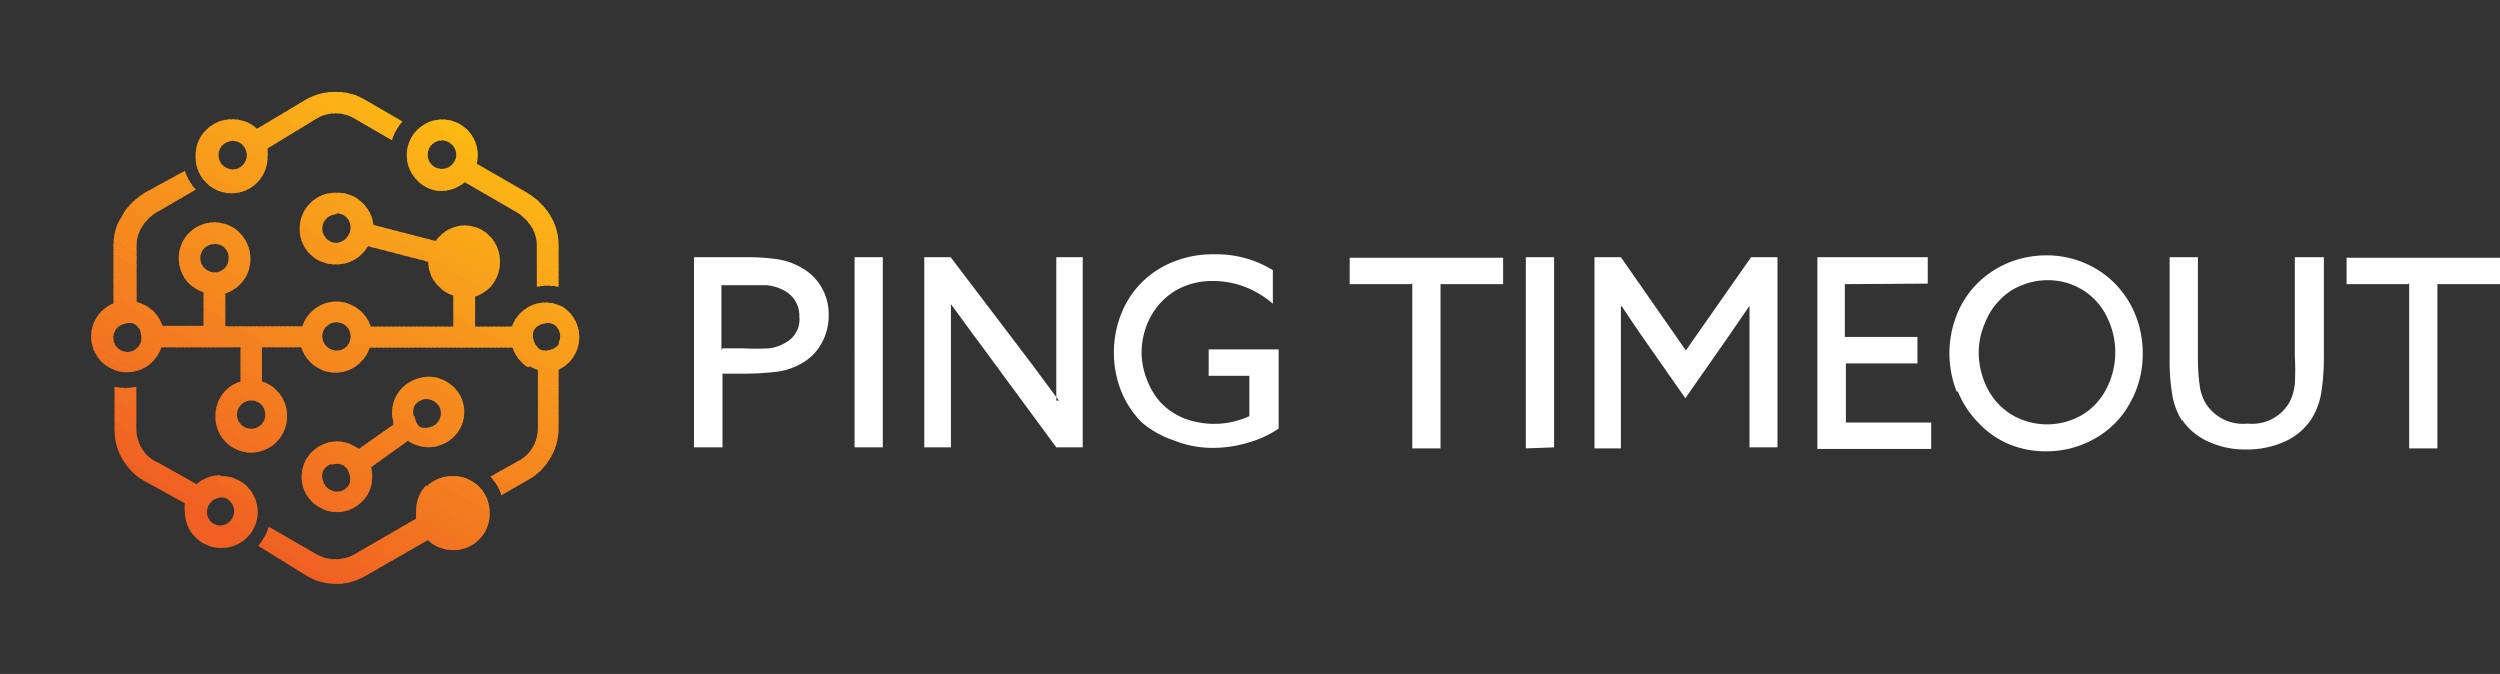 <svg xmlns="http://www.w3.org/2000/svg" xmlns:xlink="http://www.w3.org/1999/xlink" viewBox="0 0 94.67 25.52"><rect x="0" y="0" width="94.67" height="25.52" fill="#333333" stroke="none"/><defs><style>.cls-1{fill:none;clip-rule:evenodd;}.cls-2{clip-path:url(#clip-path);}.cls-3{fill:#f06022;}.cls-4,.cls-5{fill:#f16322;}.cls-10,.cls-12,.cls-14,.cls-17,.cls-19,.cls-22,.cls-23,.cls-26,.cls-28,.cls-30,.cls-32,.cls-33,.cls-35,.cls-39,.cls-41,.cls-43,.cls-44,.cls-47,.cls-5,.cls-50,.cls-52,.cls-55,.cls-56,.cls-59,.cls-62,.cls-64,.cls-65,.cls-67,.cls-7,.cls-70,.cls-71,.cls-74,.cls-76,.cls-79,.cls-8,.cls-80,.cls-83,.cls-86,.cls-88,.cls-90,.cls-92{fill-rule:evenodd;}.cls-6,.cls-7{fill:#f16522;}.cls-8,.cls-9{fill:#f16722;}.cls-10,.cls-11{fill:#f16a22;}.cls-12,.cls-13{fill:#f26b21;}.cls-14,.cls-15{fill:#f26e21;}.cls-16,.cls-17{fill:#f26f21;}.cls-18{fill:#f27121;}.cls-19,.cls-20{fill:#f27321;}.cls-21,.cls-22{fill:#f37521;}.cls-23,.cls-24{fill:#f37721;}.cls-25,.cls-26{fill:#f37920;}.cls-27,.cls-28{fill:#f37b20;}.cls-29,.cls-30{fill:#f37c20;}.cls-31,.cls-32{fill:#f47e20;}.cls-33,.cls-34{fill:#f48020;}.cls-35,.cls-36{fill:#f48120;}.cls-37{fill:#f4821f;}.cls-38,.cls-39{fill:#f5851f;}.cls-40,.cls-41{fill:#f5871f;}.cls-42,.cls-43{fill:#f5881f;}.cls-44,.cls-45{fill:#f58a1f;}.cls-46{fill:#f68c1e;}.cls-47,.cls-48{fill:#f68e1e;}.cls-49,.cls-50{fill:#f68f1e;}.cls-51,.cls-52{fill:#f6911e;}.cls-53{fill:#f6921e;}.cls-54,.cls-55{fill:#f7941d;}.cls-56,.cls-57{fill:#f7971d;}.cls-58{fill:#f7981d;}.cls-59,.cls-60{fill:#f89a1c;}.cls-61,.cls-62{fill:#f89c1c;}.cls-63,.cls-64{fill:#f89e1c;}.cls-65,.cls-66{fill:#f89f1b;}.cls-67,.cls-68{fill:#f9a11b;}.cls-69,.cls-70{fill:#f9a31a;}.cls-71,.cls-72{fill:#f9a51a;}.cls-73,.cls-74{fill:#f9a719;}.cls-75{fill:#faa819;}.cls-76,.cls-77{fill:#faab18;}.cls-78,.cls-79{fill:#faac18;}.cls-80,.cls-81{fill:#fbae17;}.cls-82,.cls-83{fill:#fbb017;}.cls-84{fill:#fbb216;}.cls-85,.cls-86{fill:#fcb415;}.cls-87,.cls-88{fill:#fcb614;}.cls-89{fill:#fcb813;}.cls-90,.cls-91{fill:#fcb912;}.cls-92{fill:#fff;}</style><clipPath id="clip-path"><path class="cls-1" d="M13.39,16.88a1.31,1.31,0,0,0-1-.11,1.4,1.4,0,0,0-.81.65,1.41,1.41,0,0,0-.11,1,1.35,1.35,0,0,0,.66.81,1.31,1.31,0,0,0,1,.11,1.4,1.4,0,0,0,.81-.65,1.43,1.43,0,0,0,.11-1h0l1.4-1,.13.08a1.36,1.36,0,0,0,1.84-.54,1.34,1.34,0,0,0,.11-1,1.35,1.35,0,0,0-.66-.8,1.31,1.31,0,0,0-1-.11A1.4,1.4,0,0,0,15,15a1.38,1.38,0,0,0-.1,1l0,.08L13.59,17a2.12,2.12,0,0,0-.2-.12Zm-3.66-12a1.33,1.33,0,0,0-.92-.36,1.35,1.35,0,0,0-1,.4,1.32,1.32,0,0,0-.4,1,1.35,1.35,0,0,0,.4,1,1.36,1.36,0,0,0,2.32-1,1.45,1.45,0,0,0,0-.3L12,4.48a1.4,1.4,0,0,1,1.41,0l1.43.83a1.84,1.84,0,0,1,.4-.71l-1.43-.83a2.19,2.19,0,0,0-1.11-.29,2.22,2.22,0,0,0-1.11.29L9.73,4.88Zm-.92.45a.57.57,0,0,1,.38.16.55.55,0,0,1,.16.39.55.55,0,0,1-.16.38.51.51,0,0,1-.38.16.55.55,0,0,1-.54-.54.55.55,0,0,1,.16-.39.63.63,0,0,1,.38-.16Zm7.57,1.86a1.34,1.34,0,0,0,1-.14,1.7,1.7,0,0,0,.22-.15L19.5,8a1.65,1.65,0,0,1,.62.58,1.28,1.28,0,0,1,.21.7v1.58a1.89,1.89,0,0,1,.82,0V9.26a2.15,2.15,0,0,0-.34-1.14,2.63,2.63,0,0,0-.9-.85L18.05,6.2a1.36,1.36,0,0,0-.14-1,1.31,1.31,0,0,0-.82-.63,1.33,1.33,0,0,0-1,.13h0a1.35,1.35,0,0,0-.5,1.86,1.38,1.38,0,0,0,.82.63ZM17.26,6a.6.6,0,0,1-.26.33.55.55,0,0,1-.74-.2.59.59,0,0,1-.05-.41.52.52,0,0,1,.25-.33.55.55,0,0,1,.41-.06.56.56,0,0,1,.4.43.65.65,0,0,1,0,.24ZM20,13.91h0a1.4,1.4,0,0,1-.59-.75H14a1.31,1.31,0,0,1-.34.55,1.34,1.34,0,0,1-1.91,0,1.3,1.3,0,0,1-.34-.56H9.92v1.3a1.29,1.29,0,0,1,.55.33,1.35,1.35,0,0,1,.4,1,1.37,1.37,0,0,1-1.36,1.36,1.35,1.35,0,0,1-1.35-1.36,1.39,1.39,0,0,1,.39-1,1.32,1.32,0,0,1,.56-.33v-1.3h-3a1.17,1.17,0,0,1-.13.28,1.36,1.36,0,0,1-2.48-.33,1.35,1.35,0,0,1,.8-1.61V9.26a2.15,2.15,0,0,1,.34-1.14,2.63,2.63,0,0,1,.9-.85L7,6.47a1.89,1.89,0,0,0,.41.71L6,8a1.65,1.65,0,0,0-.62.58,1.28,1.28,0,0,0-.21.7v2.16a1.66,1.66,0,0,1,.37.14,1.38,1.38,0,0,1,.61.76H7.71V11.07a1.47,1.47,0,0,1-.55-.33,1.39,1.39,0,0,1-.39-1A1.35,1.35,0,0,1,8.12,8.42,1.37,1.37,0,0,1,9.48,9.78a1.35,1.35,0,0,1-.4,1,1.4,1.4,0,0,1-.55.33v1.25h2.92a1.36,1.36,0,0,1,1.29-.94,1.38,1.38,0,0,1,1.3.95h3.13V11.19a1.31,1.31,0,0,1-.55-.34,1.29,1.29,0,0,1-.4-.94l-2.29-.59a1.33,1.33,0,0,1-.23.3,1.35,1.35,0,0,1-1,.39,1.33,1.33,0,0,1-1.35-1.35A1.35,1.35,0,0,1,12.74,7.3a1.32,1.32,0,0,1,1,.4,1.36,1.36,0,0,1,.4.82l2.36.61a.74.74,0,0,1,.16-.19,1.32,1.32,0,0,1,1-.4A1.35,1.35,0,0,1,18.93,9.9a1.39,1.39,0,0,1-.39,1,1.47,1.47,0,0,1-.55.33v1.14H19.4c0-.09.07-.17.11-.26l0,0a1.36,1.36,0,0,1,.81-.61,1.38,1.38,0,0,1,1,.13A1.36,1.36,0,0,1,21.15,14v2.23a2.2,2.2,0,0,1-.35,1.18,2.25,2.25,0,0,1-.89.81l-.92.53a1.8,1.8,0,0,0-.42-.7l1-.56a1.37,1.37,0,0,0,.58-.51,1.4,1.4,0,0,0,.22-.75V14a1.2,1.2,0,0,1-.31-.13Zm1.14-.9a.55.55,0,0,0,.06-.41.56.56,0,0,0-.25-.33.54.54,0,0,0-.41,0,.49.49,0,0,0-.33.25l0,0a.58.58,0,0,0,0,.39.63.63,0,0,0,.25.33h0a.54.54,0,0,0,.41,0,.53.53,0,0,0,.32-.25Zm-5,5.42a1.4,1.4,0,0,1,1-.4,1.38,1.38,0,0,1,1,.4,1.35,1.35,0,0,1,.4,1,1.34,1.34,0,0,1-.4,1,1.32,1.32,0,0,1-1,.4,1.38,1.38,0,0,1-.94-.38l-2.37,1.36a2.2,2.2,0,0,1-1.11.3,2.17,2.17,0,0,1-1.1-.3L9.78,20.67a1.9,1.9,0,0,0,.4-.72L12,21a1.47,1.47,0,0,0,1.41,0l2.35-1.36h0a1.27,1.27,0,0,1,0-.28,1.35,1.35,0,0,1,.4-1Zm.58.58a.53.53,0,1,1-.16.38.53.53,0,0,1,.16-.38ZM8.33,18a1.33,1.33,0,0,0-.89.34L6,17.53l0,0A1.26,1.26,0,0,1,5.38,17a1.4,1.4,0,0,1-.22-.75v-1.6a2.07,2.07,0,0,1-.82,0v1.64a2.2,2.2,0,0,0,.35,1.18,2.14,2.14,0,0,0,.9.81L7,19.06a1.24,1.24,0,0,0,0,.33,1.37,1.37,0,0,0,1.36,1.36,1.35,1.35,0,0,0,1-.4,1.36,1.36,0,0,0-1-2.32Zm-.9.34-.06.06.06-.06Zm.9.48a.54.54,0,0,1,0,1.08A.51.51,0,0,1,8,19.77.53.53,0,0,1,8,19a.51.51,0,0,1,.38-.16ZM12.74,8.11a.59.59,0,0,0-.38.16.55.55,0,0,0-.16.39.55.55,0,0,0,.16.38.53.53,0,0,0,.38.16A.55.55,0,0,0,13.13,9a.57.57,0,0,0,0-.77.6.6,0,0,0-.39-.16Zm4.84,1.25a.56.56,0,0,1,.38.15.55.55,0,0,1,.16.39.55.55,0,0,1-.54.54.55.55,0,0,1-.39-.16A.56.56,0,0,1,17,9.9a.51.51,0,0,1,.54-.54Zm-4.84,3.92a.55.55,0,0,0,.39-.16.56.56,0,0,0,.15-.38.55.55,0,0,0-.15-.38.55.55,0,0,0-.39-.16.55.55,0,0,0-.38.16.51.51,0,0,0-.16.38.55.55,0,0,0,.54.54ZM8.51,10.16a.56.56,0,0,0,.15-.38.51.51,0,0,0-.54-.54.56.56,0,0,0-.38.15.55.55,0,0,0-.16.39.55.55,0,0,0,.54.54.55.55,0,0,0,.39-.16Zm1,5a.55.55,0,0,0-.54.54.51.51,0,0,0,.16.38.55.55,0,0,0,.38.16.55.55,0,0,0,.39-.16.55.55,0,0,0,.15-.38.56.56,0,0,0-.15-.38.55.55,0,0,0-.39-.16ZM4.34,11.48l.15-.05-.15.05Zm1,1.12a.52.52,0,0,0-.25-.33h0a.47.47,0,0,0-.4,0,.49.49,0,0,0-.33.25.54.54,0,0,0,.61.79A.58.58,0,0,0,5.32,13a.54.54,0,0,0,0-.41Zm7.22,5a.57.57,0,0,1,.41,0,.54.54,0,0,1,.26.33.58.58,0,0,1,0,.41.55.55,0,0,1-.32.26.53.53,0,0,1-.41-.05.5.5,0,0,1-.26-.32.49.49,0,0,1,0-.41.55.55,0,0,1,.32-.26Zm3.12-1.8a.58.58,0,0,1,0-.41.54.54,0,0,1,.74-.21.53.53,0,0,1,.21.73.52.52,0,0,1-.32.26.58.58,0,0,1-.41,0A.54.54,0,0,1,15.71,15.75Z"/></clipPath></defs><title>logo orange white</title><g id="Layer_2" data-name="Layer 2"><g id="Layer_1-2" data-name="Layer 1"><g class="cls-2"><rect class="cls-3" x="7.76" y="10.98" width="1.3" height="18.65" transform="translate(-13.38 17.46) rotate(-60.07)"/><rect class="cls-4" x="8.68" y="10.39" width="0.12" height="18.65" transform="translate(-12.71 17.48) rotate(-60.13)"/><rect class="cls-4" x="8.72" y="10.32" width="0.12" height="18.65" transform="translate(-12.63 17.47) rotate(-60.1)"/><polygon class="cls-5" points="0.71 14.98 0.77 14.87 16.94 24.18 16.88 24.29 0.71 14.98"/><rect class="cls-4" x="8.8" y="10.18" width="0.12" height="18.65" transform="translate(-12.47 17.48) rotate(-60.13)"/><polygon class="cls-5" points="0.79 14.84 0.85 14.73 17.02 24.04 16.96 24.14 0.79 14.84"/><rect class="cls-4" x="8.88" y="10.04" width="0.12" height="18.65" transform="translate(-12.3 17.46) rotate(-60.09)"/><rect class="cls-6" x="8.92" y="9.97" width="0.12" height="18.65" transform="translate(-12.22 17.46) rotate(-60.07)"/><rect class="cls-6" x="8.97" y="9.9" width="0.12" height="18.65" transform="translate(-12.14 17.45) rotate(-60.05)"/><polygon class="cls-7" points="0.95 14.56 1.01 14.45 17.18 23.76 17.12 23.86 0.95 14.56"/><rect class="cls-6" x="9.05" y="9.76" width="0.12" height="18.65" transform="translate(-11.98 17.45) rotate(-60.05)"/><rect class="cls-6" x="9.09" y="9.69" width="0.12" height="18.65" transform="translate(-11.9 17.45) rotate(-60.05)"/><polygon class="cls-8" points="1.07 14.35 1.14 14.24 17.3 23.55 17.24 23.65 1.07 14.35"/><rect class="cls-9" x="9.17" y="9.55" width="0.12" height="18.65" transform="translate(-11.73 17.45) rotate(-60.05)"/><rect class="cls-9" x="9.21" y="9.48" width="0.12" height="18.65" transform="translate(-11.65 17.43) rotate(-60.01)"/><polygon class="cls-10" points="1.2 14.13 1.26 14.03 17.42 23.34 17.36 23.44 1.2 14.13"/><rect class="cls-11" x="9.29" y="9.34" width="0.12" height="18.65" transform="translate(-11.49 17.46) rotate(-60.07)"/><rect class="cls-11" x="9.33" y="9.27" width="0.12" height="18.65" transform="translate(-11.41 17.49) rotate(-60.16)"/><polygon class="cls-10" points="1.32 13.92 1.38 13.82 17.55 23.12 17.48 23.23 1.32 13.92"/><polygon class="cls-10" points="1.36 13.85 1.42 13.75 17.59 23.05 17.52 23.16 1.36 13.85"/><rect class="cls-11" x="9.45" y="9.06" width="0.12" height="18.65" transform="translate(-11.17 17.48) rotate(-60.13)"/><polygon class="cls-12" points="1.44 13.71 1.5 13.61 17.67 22.91 17.61 23.02 1.44 13.71"/><rect class="cls-13" x="9.53" y="8.91" width="0.12" height="18.65" transform="translate(-11 17.49) rotate(-60.17)"/><rect class="cls-13" x="9.57" y="8.84" width="0.12" height="18.65" transform="translate(-10.92 17.48) rotate(-60.13)"/><polygon class="cls-14" points="1.56 13.5 1.62 13.39 17.79 22.7 17.73 22.81 1.56 13.5"/><rect class="cls-15" x="9.65" y="8.7" width="0.12" height="18.65" transform="translate(-10.76 17.43) rotate(-60)"/><rect class="cls-15" x="9.7" y="8.63" width="0.12" height="18.65" transform="translate(-10.68 17.44) rotate(-60.03)"/><rect class="cls-15" x="9.74" y="8.56" width="0.12" height="18.65" transform="translate(-10.59 17.43) rotate(-60)"/><rect class="cls-15" x="9.78" y="8.49" width="0.12" height="18.65" transform="translate(-10.51 17.46) rotate(-60.07)"/><rect class="cls-15" x="9.82" y="8.42" width="0.12" height="18.65" transform="translate(-10.43 17.42) rotate(-59.96)"/><rect class="cls-16" x="9.86" y="8.35" width="0.12" height="18.65" transform="translate(-10.35 17.45) rotate(-60.05)"/><polygon class="cls-17" points="1.85 13.01 1.91 12.9 18.07 22.21 18.01 22.31 1.85 13.01"/><rect class="cls-16" x="9.94" y="8.21" width="0.12" height="18.65" transform="translate(-10.19 17.43) rotate(-60.01)"/><rect class="cls-18" x="9.98" y="8.14" width="0.12" height="18.65" transform="translate(-10.11 17.42) rotate(-59.98)"/><rect class="cls-18" x="10.02" y="8.07" width="0.12" height="18.65" transform="translate(-10.02 17.49) rotate(-60.17)"/><rect class="cls-18" x="10.06" y="8" width="0.12" height="18.65" transform="translate(-9.94 17.45) rotate(-60.06)"/><rect class="cls-18" x="10.1" y="7.93" width="0.12" height="18.65" transform="translate(-9.86 17.49) rotate(-60.17)"/><rect class="cls-18" x="10.14" y="7.86" width="0.12" height="18.65" transform="translate(-9.78 17.48) rotate(-60.16)"/><polygon class="cls-19" points="2.13 12.51 2.19 12.41 18.36 21.71 18.3 21.82 2.13 12.51"/><rect class="cls-20" x="10.22" y="7.72" width="0.12" height="18.65" transform="translate(-9.62 17.5) rotate(-60.2)"/><polygon class="cls-19" points="2.21 12.37 2.27 12.27 18.44 21.57 18.38 21.68 2.21 12.37"/><polygon class="cls-19" points="2.25 12.3 2.31 12.2 18.48 21.5 18.42 21.61 2.25 12.3"/><rect class="cls-21" x="10.34" y="7.51" width="0.12" height="18.65" transform="translate(-9.37 17.45) rotate(-60.05)"/><rect class="cls-21" x="10.38" y="7.44" width="0.12" height="18.65" transform="translate(-9.29 17.44) rotate(-60.05)"/><polygon class="cls-22" points="2.37 12.09 2.43 11.99 18.6 21.29 18.54 21.4 2.37 12.09"/><rect class="cls-21" x="10.47" y="7.29" width="0.12" height="18.65" transform="translate(-9.13 17.44) rotate(-60.05)"/><polygon class="cls-22" points="2.45 11.95 2.52 11.85 18.68 21.15 18.62 21.26 2.45 11.95"/><polygon class="cls-23" points="2.49 11.88 2.56 11.77 18.72 21.08 18.66 21.19 2.49 11.88"/><rect class="cls-24" x="10.59" y="7.08" width="0.12" height="18.65" transform="translate(-8.89 17.45) rotate(-60.07)"/><rect class="cls-24" x="10.63" y="7.01" width="0.12" height="18.65" transform="translate(-8.81 17.44) rotate(-60.03)"/><rect class="cls-24" x="10.67" y="6.94" width="0.12" height="18.65" transform="translate(-8.72 17.45) rotate(-60.07)"/><rect class="cls-25" x="10.71" y="6.87" width="0.12" height="18.65" transform="translate(-8.64 17.49) rotate(-60.17)"/><polygon class="cls-26" points="2.7 11.53 2.76 11.42 18.92 20.73 18.86 20.83 2.7 11.53"/><rect class="cls-25" x="10.79" y="6.73" width="0.12" height="18.65" transform="translate(-8.48 17.47) rotate(-60.13)"/><rect class="cls-25" x="10.83" y="6.66" width="0.12" height="18.65" transform="translate(-8.4 17.46) rotate(-60.1)"/><rect class="cls-25" x="10.87" y="6.59" width="0.12" height="18.65" transform="translate(-8.31 17.47) rotate(-60.13)"/><rect class="cls-27" x="10.91" y="6.52" width="0.12" height="18.65" transform="translate(-8.24 17.45) rotate(-60.06)"/><polygon class="cls-28" points="2.9 11.18 2.96 11.07 19.13 20.38 19.07 20.48 2.9 11.18"/><rect class="cls-27" x="10.99" y="6.38" width="0.12" height="18.65" transform="translate(-8.08 17.41) rotate(-59.96)"/><rect class="cls-27" x="11.03" y="6.31" width="0.12" height="18.65" transform="translate(-7.99 17.45) rotate(-60.07)"/><rect class="cls-27" x="11.07" y="6.24" width="0.12" height="18.65" transform="translate(-7.91 17.43) rotate(-60)"/><rect class="cls-29" x="11.11" y="6.17" width="0.12" height="18.65" transform="translate(-7.83 17.44) rotate(-60.03)"/><polygon class="cls-30" points="3.1 10.82 3.16 10.72 19.33 20.02 19.27 20.13 3.1 10.82"/><rect class="cls-29" x="11.2" y="6.03" width="0.12" height="18.65" transform="translate(-7.67 17.44) rotate(-60.05)"/><rect class="cls-29" x="11.24" y="5.96" width="0.12" height="18.65" transform="translate(-7.59 17.41) rotate(-59.94)"/><rect class="cls-31" x="11.28" y="5.89" width="0.12" height="18.65" transform="translate(-7.5 17.44) rotate(-60.05)"/><rect class="cls-31" x="11.32" y="5.82" width="0.12" height="18.65" transform="translate(-7.42 17.44) rotate(-60.05)"/><polygon class="cls-32" points="3.31 10.47 3.37 10.37 19.53 19.67 19.47 19.78 3.31 10.47"/><rect class="cls-31" x="11.4" y="5.67" width="0.12" height="18.65" transform="translate(-7.25 17.48) rotate(-60.17)"/><rect class="cls-31" x="11.44" y="5.6" width="0.12" height="18.65" transform="translate(-7.17 17.47) rotate(-60.13)"/><polygon class="cls-33" points="3.43 10.26 3.49 10.15 19.65 19.46 19.59 19.57 3.43 10.26"/><rect class="cls-34" x="11.52" y="5.46" width="0.12" height="18.65" transform="translate(-7.01 17.49) rotate(-60.2)"/><rect class="cls-34" x="11.56" y="5.39" width="0.12" height="18.65" transform="translate(-6.93 17.47) rotate(-60.13)"/><polygon class="cls-35" points="3.55 10.05 3.61 9.94 19.78 19.25 19.71 19.36 3.55 10.05"/><polygon class="cls-35" points="3.59 9.98 3.65 9.87 19.82 19.18 19.75 19.28 3.59 9.98"/><polygon class="cls-35" points="3.63 9.91 3.69 9.8 19.86 19.11 19.8 19.21 3.63 9.91"/><polygon class="cls-35" points="3.67 9.84 3.73 9.73 19.9 19.04 19.84 19.14 3.67 9.84"/><rect class="cls-36" x="11.76" y="5.04" width="0.12" height="18.65" transform="translate(-6.53 17.44) rotate(-60.05)"/><polygon class="cls-35" points="3.75 9.7 3.81 9.59 19.98 18.9 19.92 19 3.75 9.7"/><rect class="cls-37" x="11.84" y="4.9" width="0.12" height="18.65" transform="translate(-6.37 17.43) rotate(-60.01)"/><rect class="cls-37" x="11.89" y="4.83" width="0.12" height="18.65" transform="translate(-6.28 17.45) rotate(-60.07)"/><rect class="cls-37" x="11.93" y="4.76" width="0.12" height="18.65" transform="translate(-6.2 17.43) rotate(-60.03)"/><rect class="cls-38" x="11.97" y="4.69" width="0.12" height="18.65" transform="translate(-6.12 17.45) rotate(-60.07)"/><polygon class="cls-39" points="3.95 9.34 4.01 9.24 20.18 18.54 20.12 18.65 3.95 9.34"/><rect class="cls-38" x="12.05" y="4.55" width="0.12" height="18.65" transform="translate(-5.96 17.43) rotate(-60.01)"/><polygon class="cls-39" points="4.04 9.2 4.1 9.1 20.26 18.4 20.2 18.51 4.04 9.2"/><rect class="cls-38" x="12.13" y="4.41" width="0.12" height="18.65" transform="translate(-5.79 17.48) rotate(-60.17)"/><rect class="cls-38" x="12.17" y="4.34" width="0.12" height="18.65" transform="translate(-5.71 17.44) rotate(-60.06)"/><rect class="cls-40" x="12.21" y="4.27" width="0.12" height="18.65" transform="translate(-5.63 17.46) rotate(-60.13)"/><rect class="cls-40" x="12.25" y="4.2" width="0.12" height="18.65" transform="translate(-5.55 17.45) rotate(-60.1)"/><polygon class="cls-41" points="4.24 8.85 4.3 8.74 20.46 18.05 20.4 18.16 4.24 8.85"/><rect class="cls-42" x="12.33" y="4.05" width="0.12" height="18.65" transform="translate(-5.38 17.46) rotate(-60.13)"/><polygon class="cls-43" points="4.32 8.71 4.38 8.6 20.55 17.91 20.48 18.02 4.32 8.71"/><polygon class="cls-43" points="4.36 8.64 4.42 8.53 20.59 17.84 20.53 17.95 4.36 8.64"/><rect class="cls-42" x="12.45" y="3.84" width="0.12" height="18.65" transform="translate(-5.14 17.44) rotate(-60.05)"/><rect class="cls-42" x="12.49" y="3.77" width="0.12" height="18.65" transform="translate(-5.06 17.44) rotate(-60.05)"/><polygon class="cls-44" points="4.48 8.43 4.54 8.32 20.71 17.63 20.65 17.73 4.48 8.43"/><rect class="cls-45" x="12.57" y="3.63" width="0.12" height="18.65" transform="translate(-4.9 17.44) rotate(-60.05)"/><rect class="cls-45" x="12.61" y="3.56" width="0.12" height="18.65" transform="translate(-4.82 17.44) rotate(-60.05)"/><polygon class="cls-44" points="4.6 8.22 4.66 8.11 20.83 17.42 20.77 17.52 4.6 8.22"/><rect class="cls-45" x="12.7" y="3.42" width="0.12" height="18.65" transform="translate(-4.66 17.44) rotate(-60.05)"/><rect class="cls-45" x="12.74" y="3.35" width="0.12" height="18.65" transform="translate(-4.58 17.43) rotate(-60.03)"/><rect class="cls-46" x="12.78" y="3.28" width="0.12" height="18.65" transform="translate(-4.5 17.43) rotate(-60.03)"/><rect class="cls-46" x="12.82" y="3.21" width="0.12" height="18.65" transform="translate(-4.4 17.48) rotate(-60.2)"/><rect class="cls-46" x="12.86" y="3.14" width="0.12" height="18.65" transform="translate(-4.32 17.47) rotate(-60.16)"/><polygon class="cls-47" points="4.85 7.79 4.91 7.69 21.07 16.99 21.01 17.1 4.85 7.79"/><polygon class="cls-47" points="4.89 7.72 4.95 7.62 21.11 16.92 21.05 17.03 4.89 7.72"/><rect class="cls-48" x="12.98" y="2.93" width="0.12" height="18.65" transform="translate(-4.08 17.46) rotate(-60.13)"/><polygon class="cls-47" points="4.97 7.58 5.03 7.48 21.2 16.78 21.13 16.89 4.97 7.58"/><polygon class="cls-47" points="5.01 7.51 5.07 7.41 21.23 16.71 21.18 16.82 5.01 7.51"/><rect class="cls-49" x="13.1" y="2.72" width="0.12" height="18.65" transform="translate(-3.85 17.42) rotate(-60.01)"/><polygon class="cls-50" points="5.09 7.37 5.15 7.27 21.32 16.57 21.26 16.68 5.09 7.37"/><rect class="cls-49" x="13.18" y="2.57" width="0.12" height="18.65" transform="translate(-3.68 17.42) rotate(-60)"/><rect class="cls-49" x="13.22" y="2.5" width="0.12" height="18.65" transform="translate(-3.6 17.43) rotate(-60.03)"/><rect class="cls-51" x="13.26" y="2.43" width="0.12" height="18.65" transform="translate(-3.52 17.42) rotate(-60)"/><rect class="cls-51" x="13.3" y="2.36" width="0.12" height="18.65" transform="translate(-3.43 17.44) rotate(-60.07)"/><polygon class="cls-52" points="5.29 7.02 5.35 6.91 21.52 16.22 21.46 16.32 5.29 7.02"/><rect class="cls-51" x="13.39" y="2.22" width="0.12" height="18.65" transform="translate(-3.27 17.43) rotate(-60.05)"/><polygon class="cls-52" points="5.37 6.88 5.43 6.77 21.6 16.08 21.54 16.18 5.37 6.88"/><rect class="cls-53" x="13.47" y="2.08" width="0.12" height="18.65" transform="translate(-3.11 17.42) rotate(-60.01)"/><rect class="cls-53" x="13.51" y="2.01" width="0.12" height="18.65" transform="translate(-3.02 17.45) rotate(-60.1)"/><rect class="cls-53" x="13.55" y="1.94" width="0.12" height="18.65" transform="translate(-2.93 17.47) rotate(-60.17)"/><rect class="cls-53" x="13.59" y="1.87" width="0.12" height="18.65" transform="translate(-2.86 17.44) rotate(-60.09)"/><rect class="cls-54" x="13.63" y="1.8" width="0.12" height="18.65" transform="translate(-2.77 17.48) rotate(-60.2)"/><rect class="cls-54" x="13.67" y="1.73" width="0.12" height="18.65" transform="translate(-2.69 17.46) rotate(-60.16)"/><polygon class="cls-55" points="5.66 6.39 5.72 6.28 21.88 15.59 21.82 15.69 5.66 6.39"/><polygon class="cls-55" points="5.7 6.32 5.76 6.21 21.93 15.52 21.86 15.62 5.7 6.32"/><rect class="cls-54" x="13.79" y="1.52" width="0.12" height="18.65" transform="translate(-2.46 17.43) rotate(-60.05)"/><polygon class="cls-56" points="5.78 6.17 5.84 6.07 22.01 15.37 21.95 15.48 5.78 6.17"/><rect class="cls-57" x="13.87" y="1.38" width="0.12" height="18.65" transform="translate(-2.3 17.43) rotate(-60.05)"/><rect class="cls-57" x="13.91" y="1.31" width="0.12" height="18.65" transform="translate(-2.22 17.43) rotate(-60.05)"/><polygon class="cls-56" points="5.9 5.96 5.96 5.86 22.13 15.16 22.07 15.27 5.9 5.96"/><rect class="cls-58" x="13.99" y="1.17" width="0.12" height="18.65" transform="translate(-2.05 17.43) rotate(-60.05)"/><rect class="cls-58" x="14.03" y="1.1" width="0.12" height="18.65" transform="translate(-1.98 17.42) rotate(-60.01)"/><rect class="cls-58" x="14.07" y="1.02" width="0.12" height="18.65" transform="translate(-1.89 17.43) rotate(-60.03)"/><rect class="cls-58" x="14.12" y="0.95" width="0.12" height="18.65" transform="translate(-1.81 17.44) rotate(-60.07)"/><rect class="cls-58" x="14.16" y="0.88" width="0.12" height="18.65" transform="translate(-1.73 17.43) rotate(-60.03)"/><polygon class="cls-59" points="6.14 5.54 6.21 5.43 22.37 14.74 22.31 14.85 6.14 5.54"/><rect class="cls-60" x="14.24" y="0.74" width="0.12" height="18.65" transform="translate(-1.55 17.47) rotate(-60.17)"/><polygon class="cls-59" points="6.22 5.4 6.29 5.29 22.45 14.6 22.39 14.71 6.22 5.4"/><rect class="cls-61" x="14.32" y="0.6" width="0.12" height="18.65" transform="translate(-1.39 17.45) rotate(-60.13)"/><rect class="cls-61" x="14.36" y="0.53" width="0.12" height="18.65" transform="translate(-1.31 17.45) rotate(-60.1)"/><polygon class="cls-62" points="6.35 5.19 6.41 5.08 22.57 14.39 22.51 14.49 6.35 5.19"/><rect class="cls-61" x="14.44" y="0.39" width="0.12" height="18.65" transform="translate(-1.15 17.44) rotate(-60.09)"/><rect class="cls-61" x="14.48" y="0.32" width="0.12" height="18.65" transform="translate(-1.07 17.44) rotate(-60.07)"/><rect class="cls-61" x="14.52" y="0.25" width="0.12" height="18.65" transform="translate(-1.01 17.41) rotate(-59.96)"/><rect class="cls-63" x="14.56" y="0.18" width="0.12" height="18.65" transform="translate(-0.91 17.44) rotate(-60.07)"/><rect class="cls-63" x="14.6" y="0.11" width="0.12" height="18.65" transform="translate(-0.84 17.42) rotate(-60)"/><polygon class="cls-64" points="6.59 4.76 6.65 4.66 22.82 13.96 22.76 14.07 6.59 4.76"/><polygon class="cls-64" points="6.63 4.7 6.69 4.59 22.86 13.89 22.8 14 6.63 4.7"/><rect class="cls-63" x="14.72" y="-0.1" width="0.12" height="18.65" transform="translate(-0.59 17.43) rotate(-60.05)"/><polygon class="cls-65" points="6.71 4.55 6.77 4.45 22.94 13.75 22.88 13.86 6.71 4.55"/><rect class="cls-66" x="14.8" y="-0.24" width="0.12" height="18.65" transform="translate(-0.43 17.43) rotate(-60.05)"/><rect class="cls-66" x="14.85" y="-0.31" width="0.12" height="18.65" transform="translate(-0.34 17.43) rotate(-60.05)"/><polygon class="cls-67" points="6.83 4.34 6.89 4.24 23.06 13.54 23 13.65 6.83 4.34"/><rect class="cls-68" x="14.93" y="-0.45" width="0.12" height="18.65" transform="translate(-0.16 17.47) rotate(-60.2)"/><rect class="cls-68" x="14.97" y="-0.52" width="0.12" height="18.65" transform="translate(-0.09 17.46) rotate(-60.16)"/><polygon class="cls-67" points="6.96 4.13 7.02 4.03 23.18 13.33 23.12 13.44 6.96 4.13"/><rect class="cls-68" x="15.05" y="-0.67" width="0.12" height="18.65" transform="translate(0.08 17.47) rotate(-60.2)"/><rect class="cls-68" x="15.09" y="-0.74" width="0.12" height="18.65" transform="translate(0.16 17.45) rotate(-60.13)"/><rect class="cls-69" x="15.13" y="-0.81" width="0.12" height="18.65" transform="translate(0.24 17.45) rotate(-60.13)"/><polygon class="cls-70" points="7.12 3.85 7.18 3.74 23.34 13.05 23.28 13.15 7.12 3.85"/><polygon class="cls-70" points="7.16 3.78 7.22 3.67 23.39 12.98 23.32 13.09 7.16 3.78"/><polygon class="cls-71" points="7.2 3.71 7.26 3.6 23.43 12.91 23.36 13.01 7.2 3.71"/><rect class="cls-72" x="15.29" y="-1.09" width="0.12" height="18.65" transform="translate(0.55 17.43) rotate(-60.05)"/><rect class="cls-72" x="15.33" y="-1.16" width="0.12" height="18.65" transform="translate(0.63 17.42) rotate(-60.03)"/><rect class="cls-72" x="15.37" y="-1.23" width="0.12" height="18.65" transform="translate(0.71 17.42) rotate(-60.03)"/><rect class="cls-72" x="15.41" y="-1.3" width="0.12" height="18.65" transform="translate(0.8 17.43) rotate(-60.07)"/><rect class="cls-73" x="15.45" y="-1.37" width="0.12" height="18.65" transform="translate(0.87 17.42) rotate(-60.03)"/><rect class="cls-73" x="15.49" y="-1.44" width="0.12" height="18.65" transform="translate(0.96 17.43) rotate(-60.05)"/><polygon class="cls-74" points="7.48 3.21 7.54 3.11 23.71 12.42 23.65 12.52 7.48 3.21"/><rect class="cls-73" x="15.58" y="-1.58" width="0.12" height="18.65" transform="translate(1.11 17.42) rotate(-60.01)"/><rect class="cls-75" x="15.62" y="-1.65" width="0.12" height="18.65" transform="translate(1.2 17.43) rotate(-60.06)"/><rect class="cls-75" x="15.66" y="-1.72" width="0.12" height="18.65" transform="translate(1.3 17.46) rotate(-60.17)"/><rect class="cls-75" x="15.7" y="-1.79" width="0.12" height="18.65" transform="translate(1.37 17.43) rotate(-60.06)"/><rect class="cls-75" x="15.74" y="-1.86" width="0.12" height="18.65" transform="translate(1.46 17.45) rotate(-60.13)"/><rect class="cls-75" x="15.78" y="-1.93" width="0.12" height="18.65" transform="translate(1.54 17.45) rotate(-60.13)"/><polygon class="cls-76" points="7.77 2.72 7.83 2.62 23.99 11.92 23.93 12.03 7.77 2.72"/><rect class="cls-77" x="15.86" y="-2.07" width="0.12" height="18.65" transform="translate(1.7 17.44) rotate(-60.13)"/><rect class="cls-77" x="15.9" y="-2.14" width="0.12" height="18.65" transform="translate(1.77 17.43) rotate(-60.07)"/><polygon class="cls-76" points="7.89 2.51 7.95 2.4 24.11 11.71 24.05 11.82 7.89 2.51"/><rect class="cls-78" x="15.98" y="-2.29" width="0.12" height="18.65" transform="translate(1.93 17.43) rotate(-60.05)"/><rect class="cls-78" x="16.02" y="-2.36" width="0.12" height="18.65" transform="translate(2.01 17.43) rotate(-60.05)"/><polygon class="cls-79" points="8.01 2.3 8.07 2.19 24.24 11.5 24.18 11.61 8.01 2.3"/><rect class="cls-78" x="16.1" y="-2.5" width="0.12" height="18.65" transform="translate(2.18 17.43) rotate(-60.05)"/><rect class="cls-78" x="16.14" y="-2.57" width="0.12" height="18.65" transform="translate(2.26 17.43) rotate(-60.05)"/><polygon class="cls-80" points="8.13 2.09 8.19 1.98 24.36 11.29 24.3 11.39 8.13 2.09"/><rect class="cls-81" x="16.22" y="-2.71" width="0.12" height="18.65" transform="translate(2.43 17.43) rotate(-60.07)"/><rect class="cls-81" x="16.26" y="-2.78" width="0.12" height="18.65" transform="translate(2.5 17.42) rotate(-60.03)"/><polygon class="cls-80" points="8.25 1.88 8.31 1.77 24.48 11.08 24.42 11.18 8.25 1.88"/><rect class="cls-81" x="16.35" y="-2.92" width="0.12" height="18.65" transform="translate(2.69 17.45) rotate(-60.17)"/><rect class="cls-82" x="16.39" y="-2.99" width="0.12" height="18.65" transform="translate(2.76 17.44) rotate(-60.13)"/><rect class="cls-82" x="16.43" y="-3.06" width="0.12" height="18.65" transform="translate(2.84 17.44) rotate(-60.13)"/><polygon class="cls-83" points="8.41 1.59 8.48 1.49 24.64 10.79 24.58 10.9 8.41 1.59"/><rect class="cls-82" x="16.51" y="-3.2" width="0.12" height="18.65" transform="translate(3.01 17.44) rotate(-60.13)"/><rect class="cls-84" x="16.55" y="-3.27" width="0.12" height="18.65" transform="translate(3.09 17.44) rotate(-60.13)"/><rect class="cls-84" x="16.59" y="-3.34" width="0.12" height="18.65" transform="translate(3.15 17.42) rotate(-60.05)"/><rect class="cls-84" x="16.63" y="-3.41" width="0.12" height="18.65" transform="translate(3.23 17.41) rotate(-60.01)"/><rect class="cls-84" x="16.67" y="-3.48" width="0.12" height="18.65" transform="translate(3.31 17.42) rotate(-60.03)"/><rect class="cls-84" x="16.71" y="-3.55" width="0.12" height="18.65" transform="translate(3.39 17.41) rotate(-60)"/><rect class="cls-85" x="16.75" y="-3.62" width="0.12" height="18.65" transform="translate(3.47 17.42) rotate(-60.03)"/><rect class="cls-85" x="16.79" y="-3.69" width="0.12" height="18.65" transform="translate(3.55 17.41) rotate(-60)"/><rect class="cls-85" x="16.83" y="-3.77" width="0.12" height="18.65" transform="translate(3.64 17.42) rotate(-60.05)"/><polygon class="cls-86" points="8.82 0.89 8.88 0.79 25.05 10.09 24.99 10.2 8.82 0.89"/><rect class="cls-87" x="16.91" y="-3.91" width="0.12" height="18.65" transform="translate(3.8 17.42) rotate(-60.05)"/><polygon class="cls-88" points="8.9 0.75 8.96 0.64 25.13 9.95 25.07 10.06 8.9 0.75"/><polygon class="cls-88" points="8.94 0.68 9 0.57 25.17 9.88 25.11 9.98 8.94 0.68"/><rect class="cls-87" x="17.04" y="-4.12" width="0.12" height="18.65" transform="translate(4.06 17.43) rotate(-60.1)"/><rect class="cls-87" x="17.08" y="-4.19" width="0.12" height="18.65" transform="translate(4.16 17.45) rotate(-60.17)"/><rect class="cls-89" x="17.12" y="-4.26" width="0.12" height="18.65" transform="translate(4.22 17.43) rotate(-60.09)"/><rect class="cls-89" x="17.16" y="-4.33" width="0.12" height="18.65" transform="translate(4.32 17.45) rotate(-60.2)"/><rect class="cls-89" x="17.2" y="-4.4" width="0.12" height="18.65" transform="translate(4.39 17.44) rotate(-60.13)"/><polygon class="cls-90" points="9.19 0.26 9.25 0.15 25.41 9.46 25.35 9.56 9.19 0.26"/><rect class="cls-91" x="17.28" y="-4.54" width="0.12" height="18.65" transform="translate(4.54 17.42) rotate(-60.05)"/><rect class="cls-91" x="17.32" y="-4.61" width="0.12" height="18.65" transform="translate(4.62 17.42) rotate(-60.05)"/><rect class="cls-91" x="17.38" y="-4.65" width="0.05" height="18.65" transform="translate(4.66 17.42) rotate(-60.05)"/></g><path class="cls-92" d="M27.36,14.15v2.79H26.28V9.74H28.2a7.92,7.92,0,0,1,1.19.07,2.56,2.56,0,0,1,.93.31,2,2,0,0,1,1.06,1.81A2.1,2.1,0,0,1,31.11,13a1.9,1.9,0,0,1-.72.74,2.48,2.48,0,0,1-1,.34,10.7,10.7,0,0,1-1.39.07Zm5,2.79V9.74h1.07v7.2ZM40,15.17c0-.61,0-1.21,0-1.81V9.74h1v7.2h-1L37.1,13c-.37-.49-.73-1-1.09-1.48,0,.6,0,1.2,0,1.8v3.62H35V9.74h1l3,3.95c.37.49.74,1,1.1,1.48Zm7.31.59V14.23H45.77v-1h2.65v3l0,0a4,4,0,0,1-1.15.53,4.61,4.61,0,0,1-1.33.2,3.93,3.93,0,0,1-1.48-.28A3.72,3.72,0,0,1,43.24,16a3.62,3.62,0,0,1-.78-1.18,4,4,0,0,1,0-2.94,3.51,3.51,0,0,1,.78-1.19,3.55,3.55,0,0,1,1.2-.78A4,4,0,0,1,46,9.63a4.05,4.05,0,0,1,2.2.6l0,0V11.5l-.12-.1a3.72,3.72,0,0,0-1-.56,3.43,3.43,0,0,0-1.15-.2,2.79,2.79,0,0,0-1.41.36,2.6,2.6,0,0,0-.95,1,2.87,2.87,0,0,0-.34,1.37,2.83,2.83,0,0,0,.2,1,2.76,2.76,0,0,0,.52.87,2.54,2.54,0,0,0,.86.59,3.2,3.2,0,0,0,2.52-.08Zm6.13-5H51.11v-1h5.81v1H54.55v6.22H53.48V10.72Zm4.34,6.22V9.74h1.07v7.2Zm3.6-5.36c0,.43,0,.87,0,1.31v4.05h-1V9.74h1l2.46,3.53,2.47-3.53h1v7.2H66.25V12.89c0-.44,0-.87,0-1.31l-.83,1.21-1.6,2.29-1.6-2.29c-.28-.4-.55-.81-.82-1.21Zm8.48-.86v2h2.75v1H69.9V16h3.23v1H68.82V9.74H73v1Zm4.24,4.08a3.95,3.95,0,0,1,0-2.92,3.54,3.54,0,0,1,.77-1.18,3.7,3.7,0,0,1,1.16-.78,3.79,3.79,0,0,1,1.45-.29,3.67,3.67,0,0,1,1.86.49,3.54,3.54,0,0,1,1.32,1.34,3.79,3.79,0,0,1,.48,1.88,3.73,3.73,0,0,1-.48,1.88,3.4,3.4,0,0,1-1.32,1.34,3.67,3.67,0,0,1-1.86.49,3.61,3.61,0,0,1-1.45-.29A3.39,3.39,0,0,1,74.91,16a3.54,3.54,0,0,1-.77-1.18Zm8.54,1.11a2.62,2.62,0,0,1-.38-1,7.56,7.56,0,0,1-.1-1.34V9.74h1.07v3.71a7.88,7.88,0,0,0,.06,1.09,1.85,1.85,0,0,0,.21.69,1.66,1.66,0,0,0,1.61.81,1.63,1.63,0,0,0,1.59-.81,2,2,0,0,0,.2-.68,9.47,9.47,0,0,0,0-1.07V9.74H88v3.7a8.72,8.72,0,0,1-.1,1.44,2.67,2.67,0,0,1-.38,1,2.34,2.34,0,0,1-1,.84,3.43,3.43,0,0,1-1.45.3,3.28,3.28,0,0,1-1.45-.3,2.35,2.35,0,0,1-1-.84Zm8.55-5.19H88.86v-1h5.81v1H92.3v6.22H91.23V10.72ZM27.36,13.19h.77a9,9,0,0,0,1,0,1.53,1.53,0,0,0,.61-.21,1,1,0,0,0,.53-1,1.07,1.07,0,0,0-.62-1,1.65,1.65,0,0,0-.62-.18c-.31,0-.63,0-.95,0h-.76v2.47Zm47.57.15a3,3,0,0,0,.33,1.37,2.48,2.48,0,0,0,.93,1,2.64,2.64,0,0,0,2.66,0,2.45,2.45,0,0,0,.92-1,3,3,0,0,0,0-2.74,2.45,2.45,0,0,0-.92-1,2.51,2.51,0,0,0-1.33-.36,2.6,2.6,0,0,0-1,.21,2.25,2.25,0,0,0-.82.57,2.5,2.5,0,0,0-.54.86A2.77,2.77,0,0,0,74.93,13.34Z"/></g></g></svg>